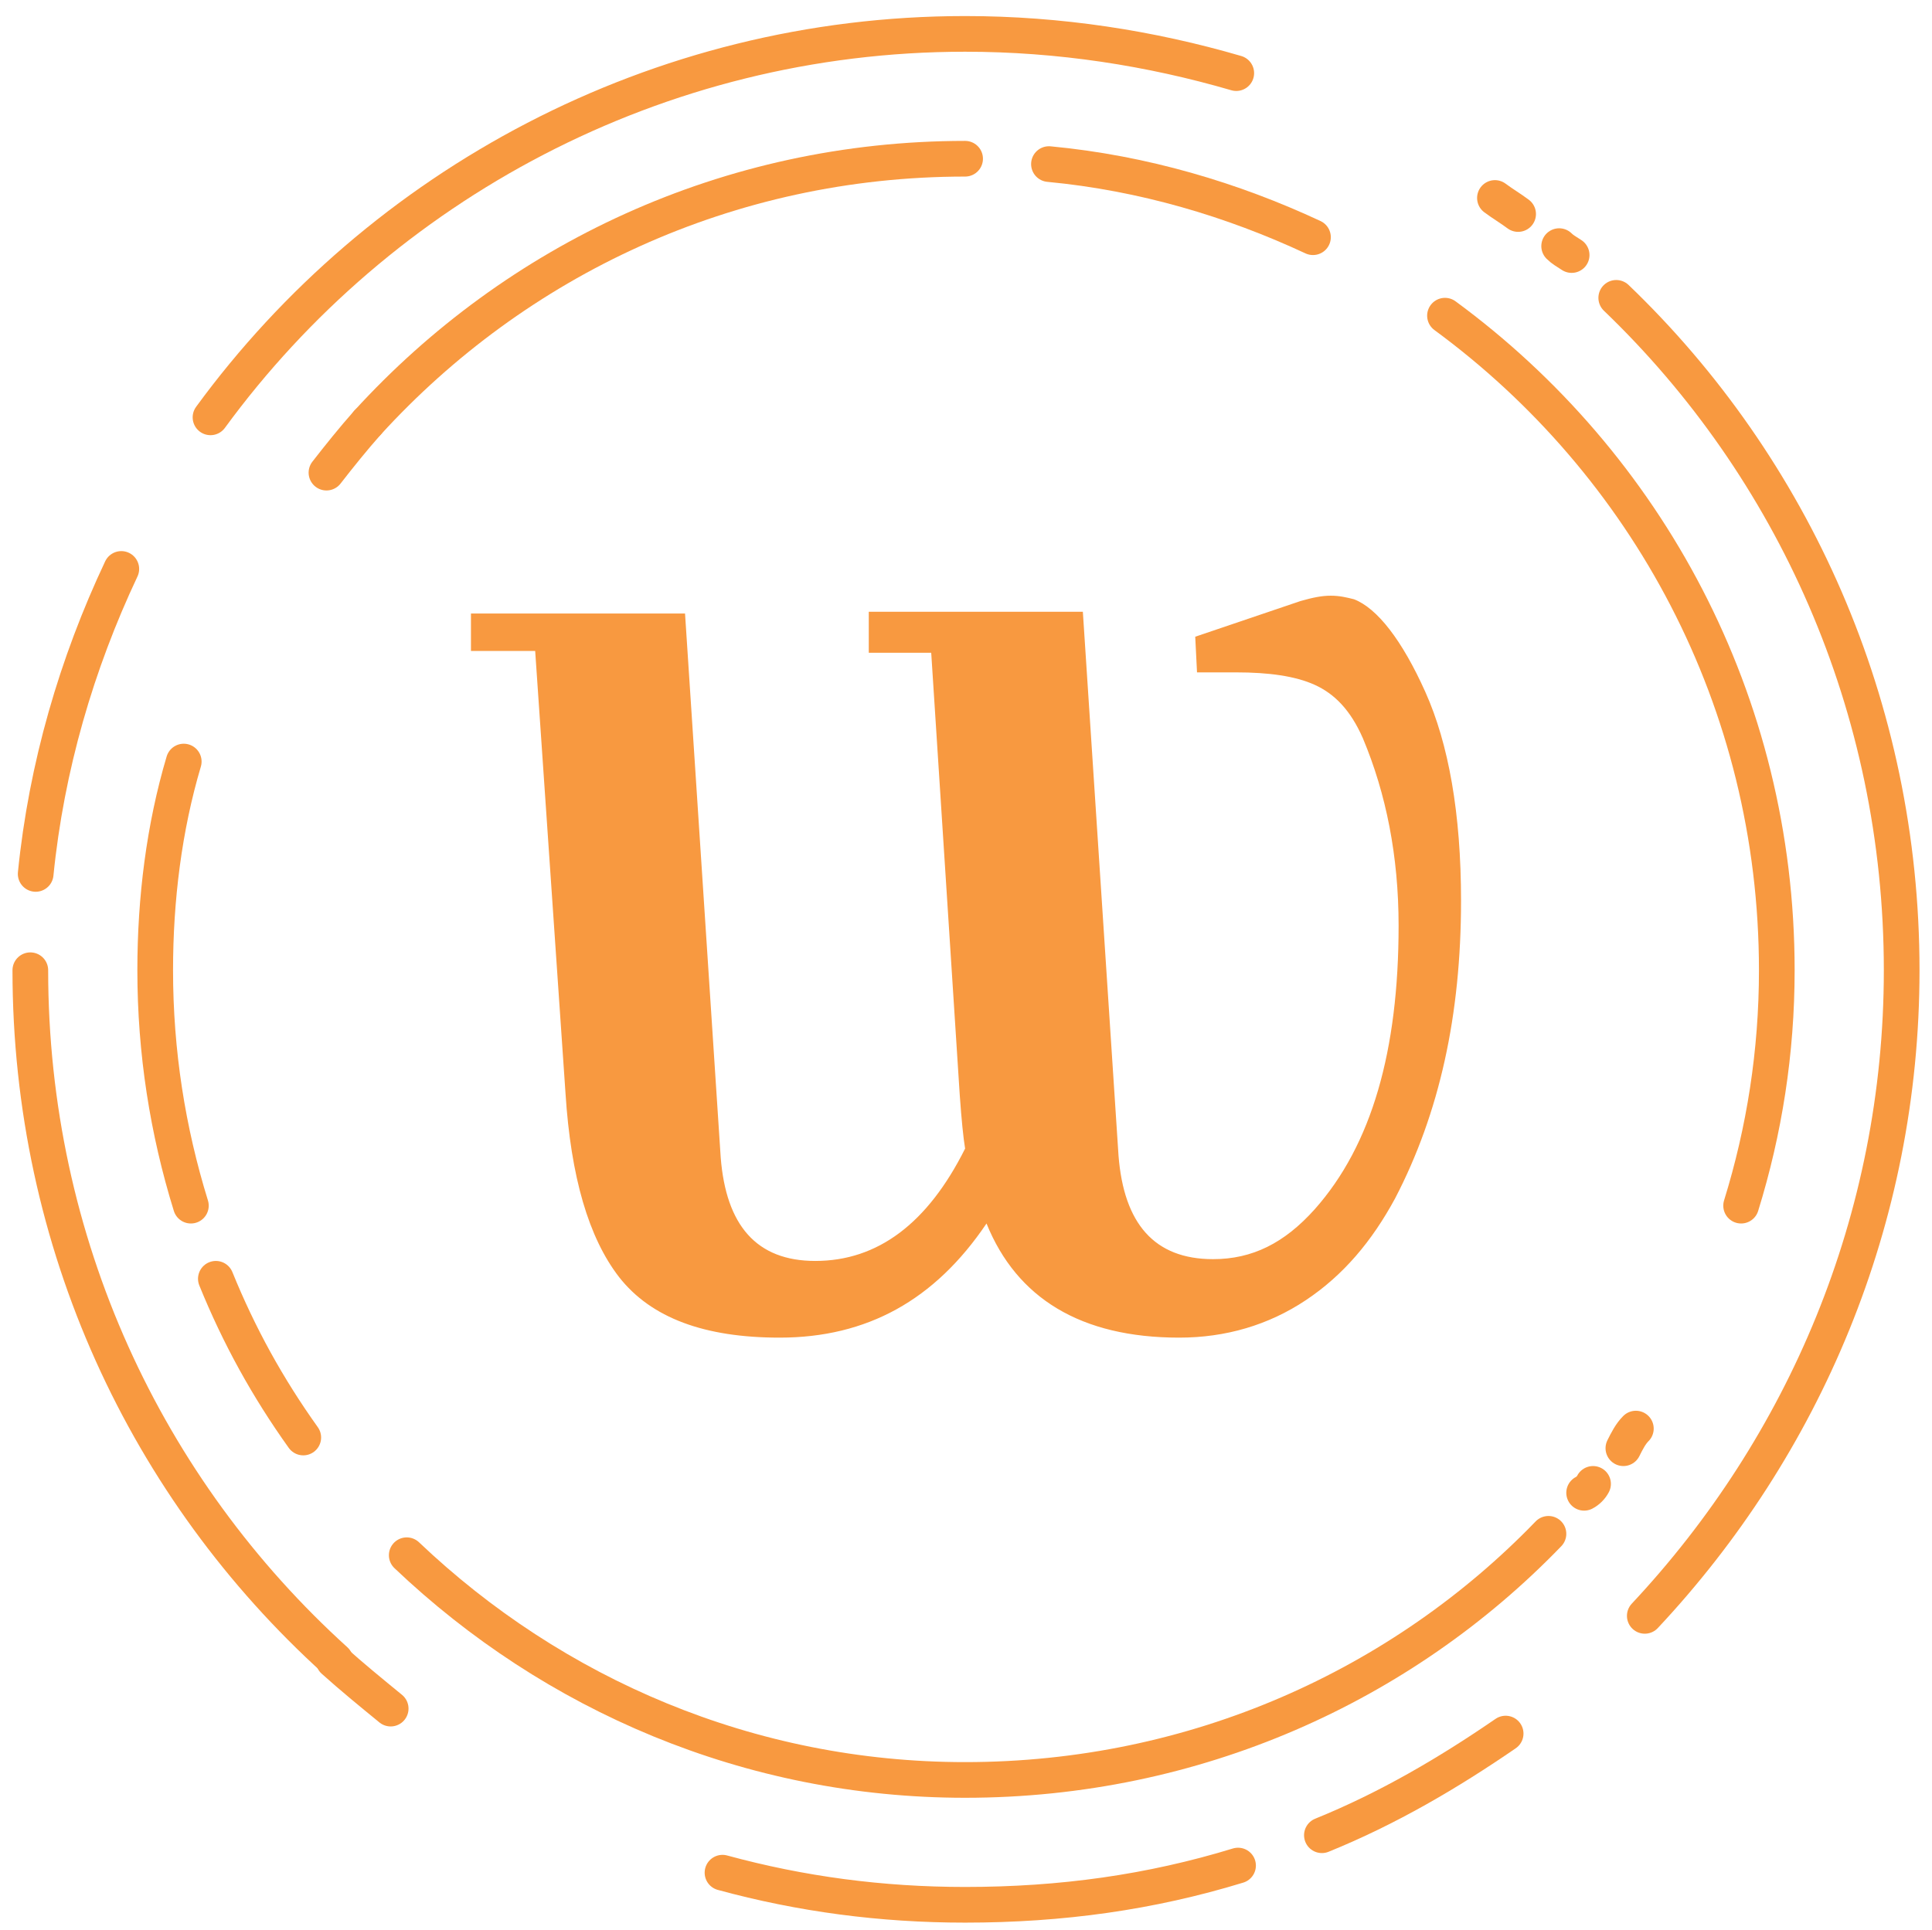 <?xml version="1.0" encoding="utf-8"?>
<!-- Generator: Adobe Illustrator 26.4.1, SVG Export Plug-In . SVG Version: 6.00 Build 0)  -->
<svg version="1.1" id="Layer_1" xmlns="http://www.w3.org/2000/svg" xmlns:xlink="http://www.w3.org/1999/xlink" x="0px" y="0px"
	 viewBox="0 0 108.3 108.2" style="enable-background:new 0 0 108.3 108.2;" xml:space="preserve">
<style type="text/css">
	.st0{fill:none;stroke:#f89940;stroke-width:2;stroke-linecap:round;stroke-linejoin:round;stroke-miterlimit:10;}
	.st1{fill:#f89940;}
</style>
<path class="st0" d="M10.7,67.6c-1.3-4.2-2-8.6-2-13.2c0-4,0.5-8,1.6-11.7"/>
<path class="st0" d="M17,80.6c-2-2.8-3.6-5.7-4.9-8.9"/>
<path class="st0" d="M86.8,86C78.6,94.5,67,99.8,54.1,99.8C42,99.8,31,95,22.8,87.2"/>
<path class="st0" d="M89.3,83.2c-0.1,0.2-0.3,0.4-0.5,0.5"/>
<path class="st0" d="M91.7,80.1c-0.3,0.3-0.5,0.7-0.7,1.1"/>
<path class="st0" d="M81,17.7C92.3,26,99.6,39.3,99.6,54.4c0,4.6-0.7,9-2,13.2"/>
<path class="st0" d="M58.8,9.2c5.3,0.5,10.3,2,14.8,4.1"/>
<path class="st0" d="M20.6,23.7c8.3-9.1,20.2-14.8,33.5-14.8"/>
<path class="st0" d="M18.3,26.5c0.7-0.9,1.5-1.9,2.3-2.8"/>
<g>
	<path class="st0" d="M69.4,104.6c-4.9,1.5-9.9,2.2-15.3,2.2c-4.7,0-9.2-0.6-13.6-1.8"/>
	<path class="st0" d="M84.4,97.2c-3.2,2.2-6.6,4.2-10.3,5.7"/>
	<path class="st0" d="M90.6,16.7c9.9,9.5,16,22.9,16,37.7c0,14-5.5,26.7-14.4,36.2"/>
	<path class="st0" d="M87.4,13.8c0.2,0.2,0.4,0.3,0.7,0.5"/>
	<path class="st0" d="M83.8,11.1c0.4,0.3,0.9,0.6,1.3,0.9"/>
	<path class="st0" d="M11.8,23.4c9.5-13,25-21.5,42.3-21.5c5.3,0,10.4,0.8,15.2,2.2"/>
	<path class="st0" d="M2,49C2.6,43,4.3,37.2,6.8,31.9"/>
	<path class="st0" d="M18.8,93.1C8.2,83.5,1.7,69.7,1.7,54.4"/>
	<path class="st0" d="M21.9,95.8c-1.1-0.9-2.2-1.8-3.2-2.7"/>
</g>
<g>
	<path class="st1" d="M26.4,36.7v-2.3h12l2,30.5c0.3,3.8,2,5.8,5.3,5.8c3.5,0,6.3-2.1,8.4-6.3c-0.1-0.6-0.2-1.6-0.3-3l-1.6-24.8
		h-3.5v-2.3h12l2,30.5c0.3,3.8,2,5.8,5.3,5.8c2.2,0,4-0.9,5.7-2.8c3.2-3.6,4.7-8.9,4.7-15.9c0-3.9-0.7-7.4-2-10.5
		c-0.7-1.6-1.6-2.5-2.7-3c-1.1-0.5-2.6-0.7-4.4-0.7h-2.2L67,35.7l5.9-2c0.7-0.2,1.2-0.3,1.7-0.3c0.5,0,0.9,0.1,1.3,0.2
		c1.3,0.5,2.7,2.3,4,5.2c1.3,2.9,2,6.8,2,11.7c0,6.4-1.2,11.9-3.7,16.7c-1.3,2.4-2.9,4.3-5,5.7c-2.1,1.4-4.5,2.1-7.1,2.1
		c-5.5,0-9.1-2.2-10.8-6.4c-2.9,4.3-6.7,6.4-11.6,6.4c-4.2,0-7.2-1.1-9-3.4C33,69.4,32,66,31.7,61.3L30,36.5h-3.6L26.4,36.7
		L26.4,36.7z"/>
</g>
</svg>
